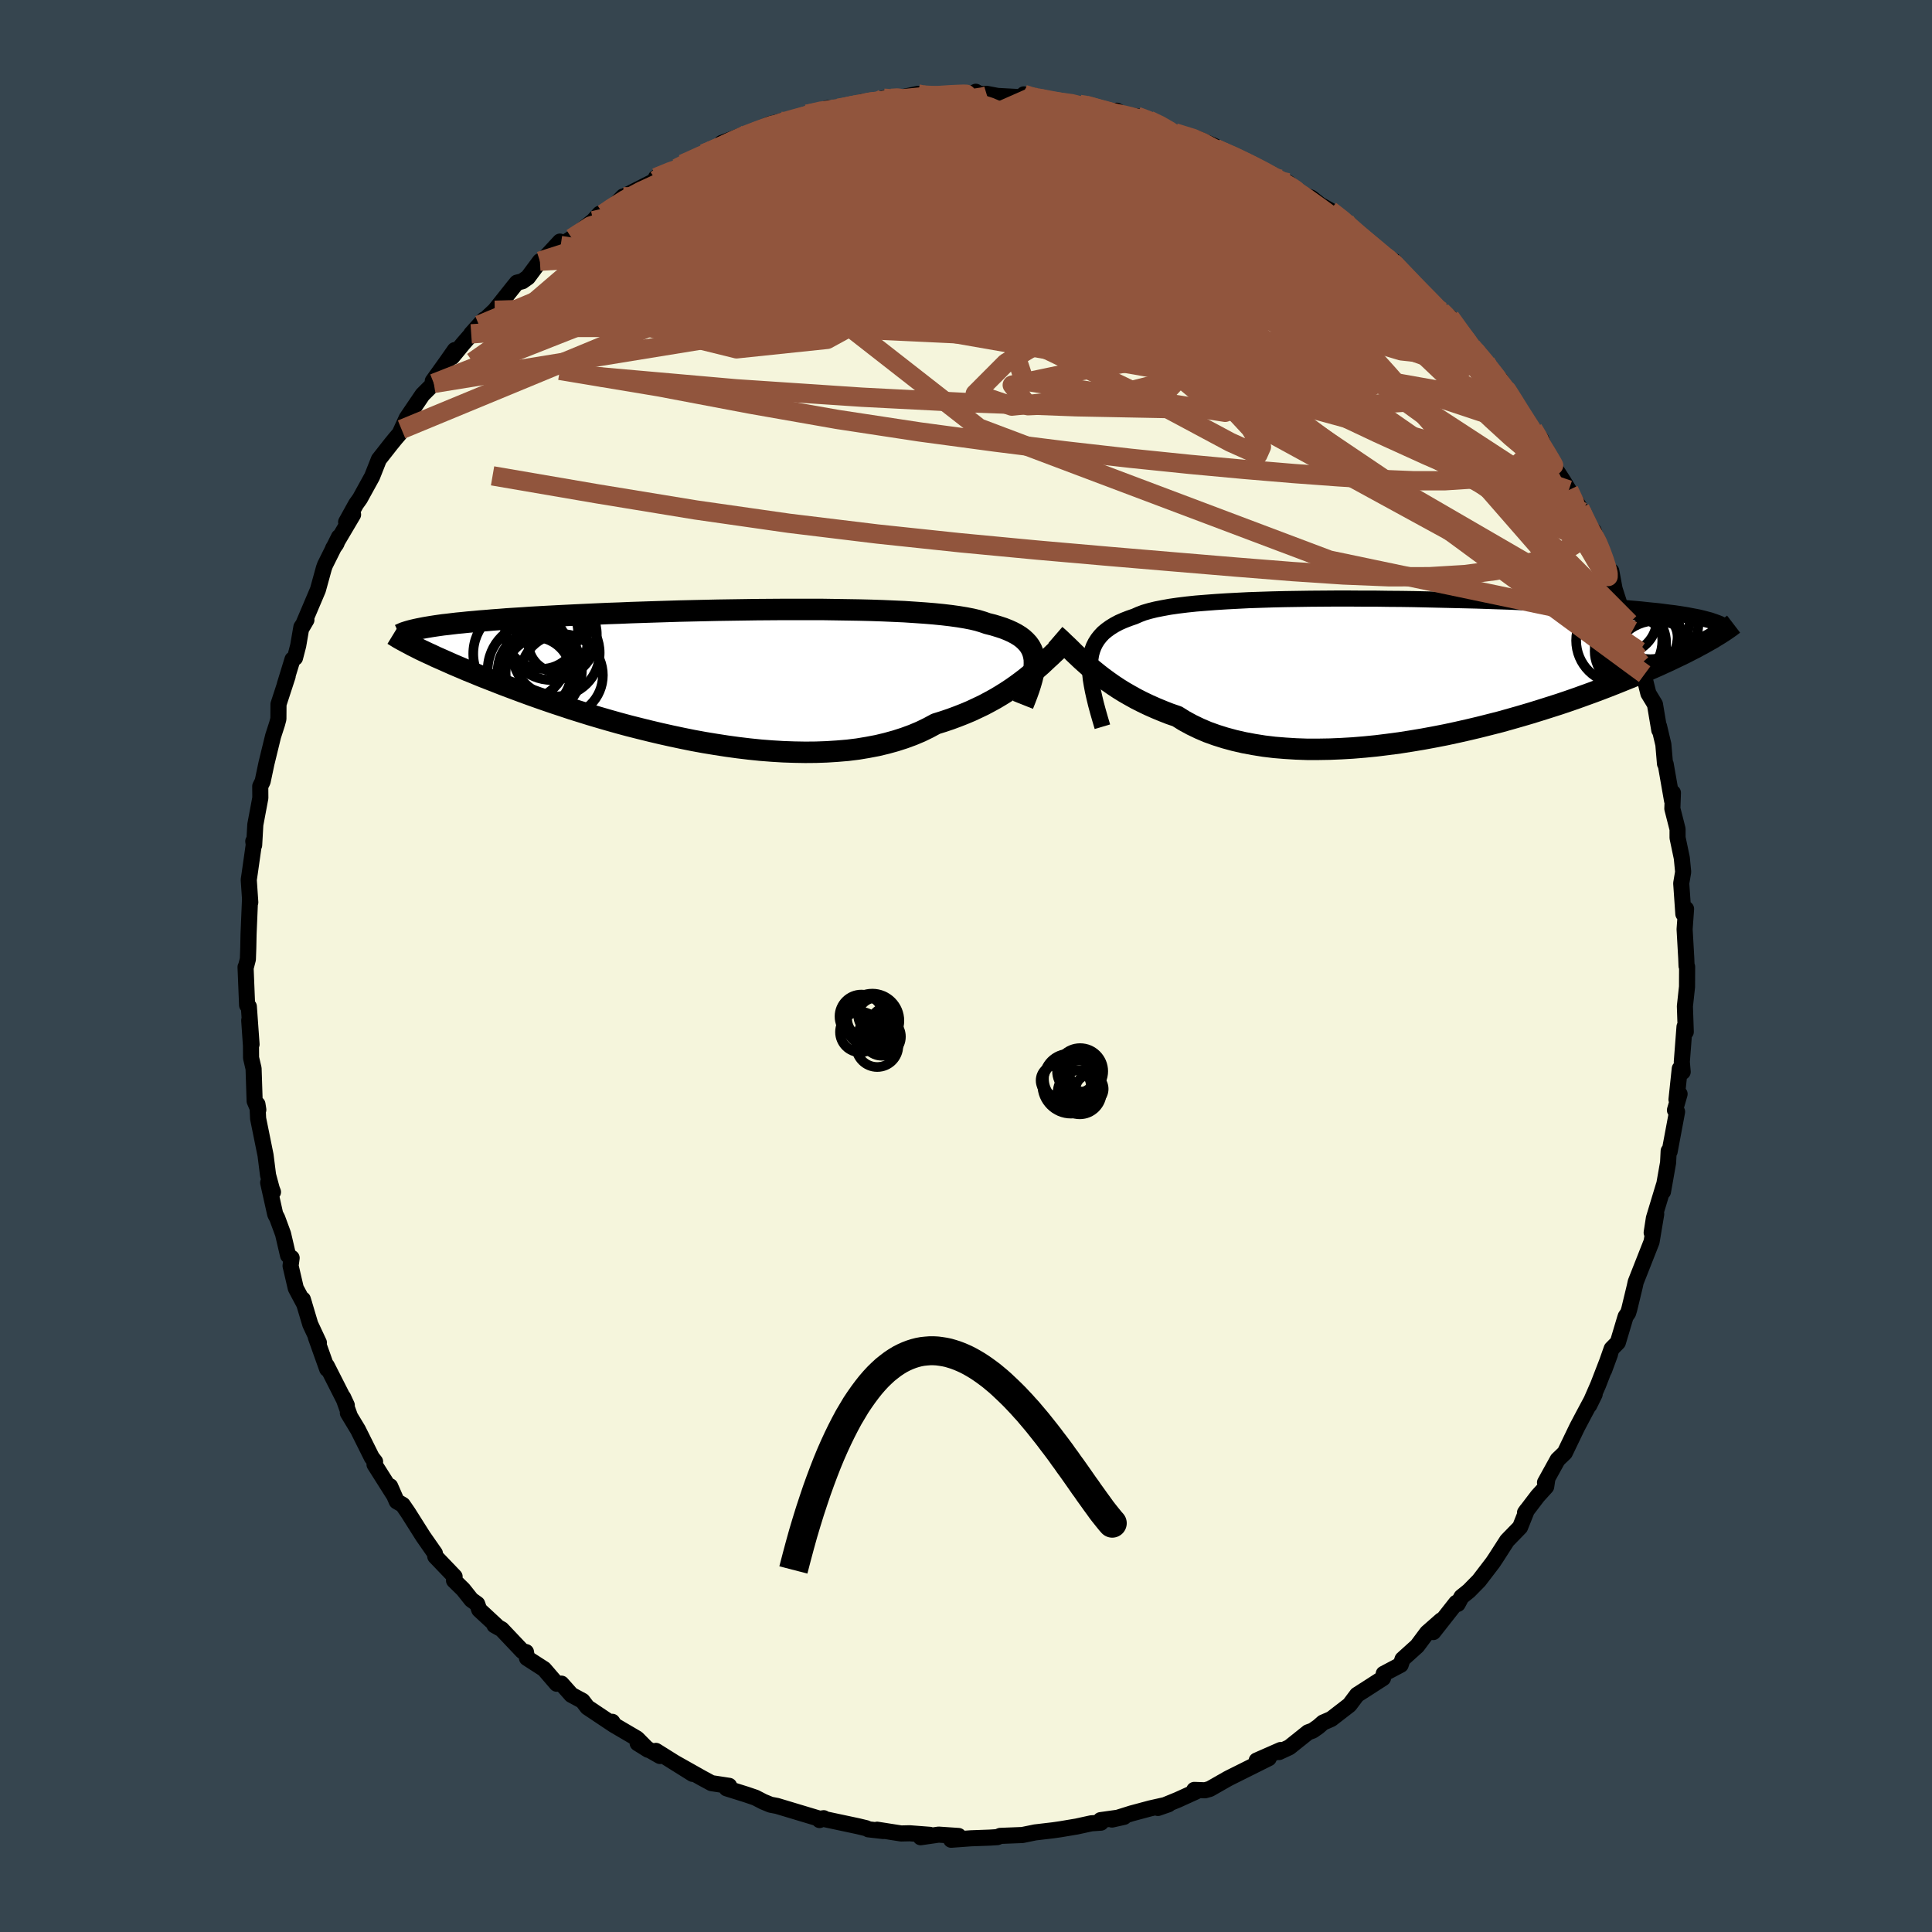 <svg xmlns="http://www.w3.org/2000/svg" width="500" height="500" viewBox="-100 -100 200 200"><defs><clipPath id="c"><path d="m33.95-1.55-.06-.35-.09-.34-.13-.32-.17-.31-.2-.28-.25-.27-.28-.26-.32-.24-.37-.23-.4-.21-.44-.2-.48-.19-.52-.17-.56-.17-.6-.15-.46-.16-.53-.16-.59-.14-.67-.13-.73-.12-.79-.11-.85-.1-.91-.09-.97-.08-1.02-.07-1.07-.07-1.11-.05-1.16-.05-1.19-.04-1.23-.03-1.26-.02-1.28-.02-1.31-.02H7.93l-1.36.01-1.36.01-1.36.02-1.36.02-1.34.02-1.34.03-1.33.03-1.31.03-1.28.04-1.27.04-1.24.04-1.22.04-1.18.05-1.16.04-1.13.05-1.09.05-1.06.05-1.02.05-.99.05-.95.05-.92.05-.88.05-.85.06-.81.05-.78.05-.74.06-.71.05-.68.06-.66.05-.62.06-.6.05-.57.06-.54.05-.51.06-.49.06-.46.05-.43.06-.41.06-.39.06-.36.06-.35.06-.31.06-.3.06-.35 1.87.31.16.32.16.34.16.36.17.38.17.39.19.41.18.43.19.45.2.47.21.49.21.5.21.53.23.55.22.58.24.59.24.62.24.64.25.66.26.69.26.72.27.75.28.77.28.79.28.83.29.85.29.88.29.9.3.93.29.96.3.98.29 1 .29 1.03.29 1.04.28 1.07.27 1.09.27 1.1.26 1.12.25 1.13.24 1.14.23 1.15.21 1.16.19 1.16.18 1.17.16 1.17.14 1.17.12 1.16.09 1.16.07 1.15.04 1.14.02 1.12-.01 1.11-.04 1.09-.07 1.07-.09 1.05-.13 1.02-.17 1-.19.96-.23.94-.26.9-.29.87-.32.83-.35.8-.39.76-.41.77-.24.74-.25.73-.27.71-.28.69-.29.66-.31.65-.31.62-.33.6-.33.57-.34.56-.35.53-.35.5-.35.49-.36.46-.35"/></clipPath><clipPath id="b"><path d="m-33.26-.45.04-.48.07-.46.12-.43.15-.4.19-.38.23-.36.27-.34.3-.32.35-.29.39-.28.42-.26.47-.25.5-.22.54-.21.58-.2.45-.2.5-.19.58-.17.65-.16.71-.14.77-.14.84-.12.89-.11.95-.1 1-.08 1.05-.08 1.1-.07 1.14-.06 1.18-.06 1.22-.04 1.24-.04 1.28-.03 1.3-.02 1.31-.02 1.33-.01 1.35-.01h1.35l1.35.01h1.36l1.35.02 1.35.01 1.34.02 1.32.03 1.31.03 1.29.03L5.49-7l1.25.03 1.22.04 1.19.04 1.17.04 1.13.05 1.1.04 1.07.05 1.04.05 1 .05.96.05.93.05.9.06.86.05.82.06.79.06.76.05.73.06.7.06.67.06.64.07.61.06.59.06.55.07.53.07.51.06.48.07.45.07.43.07.4.08.38.07.36.07.34.08.31.08.73 2.05-.31.17-.33.19-.34.19-.36.19-.38.21-.4.2-.42.22-.44.22-.46.22-.48.23-.5.24-.53.24-.54.25-.57.25-.59.26-.62.26-.63.28-.67.27-.69.28-.72.29-.74.29-.78.3-.8.3-.83.3-.86.31-.89.31-.92.31-.94.3-.98.31-1 .31-1.02.3-1.05.3-1.07.3-1.1.28-1.11.28-1.14.27-1.15.26-1.16.25-1.18.23-1.19.22-1.2.2-1.21.19-1.21.16-1.21.15-1.21.12-1.21.1-1.2.07-1.19.05-1.18.02h-1.17l-1.14-.04-1.13-.07-1.11-.09-1.08-.13-1.06-.17-1.02-.19-1-.23-.96-.26-.92-.29-.89-.32-.84-.36-.81-.39-.77-.42-.72-.45-.76-.26-.74-.29-.72-.3-.7-.31-.67-.32-.65-.33-.63-.35-.61-.35-.58-.36-.56-.37-.54-.38-.52-.38-.49-.38-.47-.38-.46-.38"/></clipPath><filter id="a"><feTurbulence baseFrequency=".05" numOctaves="3" result="noise" type="noise"/><feDisplacementMap in="SourceGraphic" in2="noise" scale="2"/></filter></defs><rect width="100%" height="100%" x="-100" y="-100" fill="#36454F"/><path fill="beige" stroke="#000" stroke-linejoin="round" stroke-width="1.667" d="m74.59-.01.06.09-.01 2.07-.22 2.02.09 2.65-.13-.53-.28 3.64.09 1.03-.3-.33-.34 3.2.32-.58-.48 1.67.22.17-.77 4.11-.1-.05-.06 1.21-.53 3 .09-.65-1.03 3.4-.23 1.49.47-1.92-.48 2.87-1.64 4.16-.1.46-.57 2.36-.12.39-.25.36-.05.15-.76 2.54-.64.65-.78 2.22.61-1.66-1.22 3.16-.93 2.13.56-1.14-1.15 2.15-.67 1.27-1.27 2.64-.74.71-1.31 2.37.25-.43-.13.86-.88.97-1.31 1.72.2-.28-.71 1.78-1.35 1.39-1.17 1.82-.3.45-1.43 1.87-1.05 1.07-.77.62-.39.73-.15-.12-2.38 3.03.83-1.22-1.47 1.29-1.02 1.37-1.52 1.37-.19.58-1.76.93-.07.45-1.69 1.09-1 .64-.78 1.04-1.89 1.46-.85.37-.48.42-.58.41-.49.18-1.94 1.55-1.06.49.16-.21-2.48 1.09 1.25-.24-4.03 2.01-.23.12-1.84 1.05-.5.14-1.11-.04.18.17-1.87.85-2.07.85 1.09-.38-1.87.42-1.94.52-2.04.64 1.25-.28-2.43.34.04.26-1 .07-1.51.33-1.67.28-.76.11-1.87.22-1.32.27-2.29.09-.3.13-.8.05-1.94.07-2.05.15.77-.39-2.06-.14-1.87.27.95-.25-2.08-.16-.89.02-2.48-.39.66.14-1.57-.18-.2-.11-.87-.21-3.76-.8.21-.03-.43.19-.21-.2-4.19-1.26-.68-.13-.75-.31-.81-.42-.94-.32-2.04-.64.26-.26-1.83-.28-.98-.53-2.77-1.56 1.8 1.13-3.8-2.38.42.53-2.31-1.32 1.09.68-1.16-1.17-2.32-1.36-.24-.37.2.35-2.77-1.85-.51-.67-1.15-.62-1.03-1.16-.49.01-1.31-1.52-1.77-1.14-.1-.62-.37-.09-2.15-2.27-.74-.41.2.04-1.78-1.65-.21-.6-.6-.43-.85-1.07-.95-.93.06-.4-2-2.09-.04-.32-1.22-1.75-1.56-2.47-.55-.8-.62-.36-.68-1.56.34.84-1.96-3.1.06-.29-.34-.43-1.43-2.87-1.05-1.74.2.3-.69-1.92.38.82-2.07-4.08.04.33-1.18-3.31.32.58-.89-1.9-.77-2.58.16.52-.89-1.67-.54-2.32.11-.82-.37-.26-.52-2.23-.6-1.63-.21-.4-.73-3.27.5.97-.13-.34-.38-1.41-.26-2.06-.77-3.8-.07-1.48.09.57-.38-.9-.11-3.36-.26-1.11-.01-1.27-.18-2.62.24 2.49-.28-3.91-.18-.15-.16-3.94.02.04.22-.85.04-1.14.03-1.45.15-3.54.03.24-.16-2.33.1-.67.42-2.96-.05-.36.09.4.12-2.12.52-2.77-.01-1.21.25-.5.39-1.85.69-2.83.42-1.3.13-.49.01-1.52.95-2.91-.3.88.8-2.61.26-.16.33-1.27.33-1.92.52-.74-.47.8 1.66-3.91.62-2.25.12-.33 1.44-2.89-.27.7-.34.48 2.07-3.5-.72.77 1.03-1.86.4-.56 1.26-2.29.7-1.77 1.24-1.58.48-.59.43-.5.2-.44.53-1.17 1.64-2.42 1.17-1.17-.11-.24 1.39-1.94.89-1.27-.28.72 1.17-1.42 2.14-2.46-1.33 1.48.81-.9 1.64-1.54 1.93-2.43.35-.43.56-.14.58-.41 1.24-1.67.22-.02 1.86-2.01.07.41 1.15-.76 2.23-1.81.67-.73.36.02.73-.43 1.33-1.37.01.03 3.39-1.72v-.27l2.2-.97-.56.28 1.14-.71 2.84-1.33-.65.26 3.34-1.27-1.51.16 2.73-1.02.54-.16 1.72-.77 1.11-.29.58.04.8-.19 1.75-.54-.39-.04 2.15-.64-.35.48 1.81-.5 2.16-.64 1.56-.02.61-.34.57.18 2.11-.45.84-.18.58.12 2.06-.03 2.91-.04.45-.27.42.23.69-.02 1.15.22 2.55.14.17-.3.63.25 1.03.26-.56-.35 1.95.56 2.73.32.96.02-.33.09 3.24.91-.03-.37.85.47 1.24.11 1.25.41 1.1.43 1.56.87 2.38.62 1.76.76-.88-.13 2.95 1.41-1.97-1.02 2.15.89 1.91.86 2.63 1.41-1.85-.69 2.41 1.18.23-.12 1.28 1.12 1.13.43.91.72 1.04.59 1.54 1.08 1.1 1.26-.44-.64 1.68 1.71 1.61 1.3.17-.06.98.62-.21.06 2.7 2.86 1.46 1.32-1.15-.95 2.06 1.87.91.64 1.5 2.12.76.94.72.7.73.92-.64-.62 2.77 3.48-.63-1.12 1.64 2.57-.05.09 1.06 1.82.74.67.84 1.04.55 1.68.29.42 1.43 2.2.59.97 1.14 1.83.17.39 1.4 3.17-.13-1.15.3.96.47 1.09.88 2.36.17-.26.34 1.84.89 2.76.65.77.3.81.73 2.11.54 2.38-.65-1.76.27.68.77 3.08.68 1.12.45 2.67-.03-.41.45 1.9.17 1.99.07.04.66 3.77.09-.8-.06 1.64.54 2.12v.89l.44 2.1.14 1.44-.2 1.18.22 3.17.03-.45.25-.07-.15 2.11.17 2.98.03.81.06.09" filter="url(#a)"/><path fill="#fff" d="m-33.26-.45.04-.48.07-.46.12-.43.15-.4.19-.38.23-.36.27-.34.3-.32.35-.29.39-.28.42-.26.47-.25.5-.22.54-.21.58-.2.45-.2.5-.19.58-.17.65-.16.71-.14.77-.14.84-.12.89-.11.95-.1 1-.08 1.05-.08 1.1-.07 1.14-.06 1.18-.06 1.22-.04 1.24-.04 1.28-.03 1.3-.02 1.31-.02 1.33-.01 1.35-.01h1.35l1.35.01h1.36l1.35.02 1.35.01 1.34.02 1.32.03 1.31.03 1.29.03L5.49-7l1.25.03 1.22.04 1.19.04 1.17.04 1.13.05 1.1.04 1.07.05 1.04.05 1 .05.96.05.93.05.9.06.86.05.82.06.79.06.76.05.73.06.7.06.67.06.64.07.61.06.59.06.55.07.53.07.51.06.48.07.45.07.43.07.4.08.38.07.36.07.34.08.31.08.73 2.05-.31.17-.33.19-.34.19-.36.19-.38.21-.4.2-.42.22-.44.22-.46.22-.48.23-.5.24-.53.24-.54.25-.57.25-.59.26-.62.26-.63.28-.67.27-.69.28-.72.29-.74.29-.78.3-.8.3-.83.3-.86.31-.89.31-.92.31-.94.3-.98.31-1 .31-1.02.3-1.05.3-1.07.3-1.1.28-1.11.28-1.14.27-1.15.26-1.16.25-1.18.23-1.19.22-1.2.2-1.21.19-1.21.16-1.21.15-1.21.12-1.21.1-1.2.07-1.19.05-1.18.02h-1.17l-1.14-.04-1.13-.07-1.11-.09-1.08-.13-1.06-.17-1.02-.19-1-.23-.96-.26-.92-.29-.89-.32-.84-.36-.81-.39-.77-.42-.72-.45-.76-.26-.74-.29-.72-.3-.7-.31-.67-.32-.65-.33-.63-.35-.61-.35-.58-.36-.56-.37-.54-.38-.52-.38-.49-.38-.47-.38-.46-.38" filter="url(#a)" transform="translate(46.1 -30.86)"/><path fill="#fff" d="m33.95-1.55-.06-.35-.09-.34-.13-.32-.17-.31-.2-.28-.25-.27-.28-.26-.32-.24-.37-.23-.4-.21-.44-.2-.48-.19-.52-.17-.56-.17-.6-.15-.46-.16-.53-.16-.59-.14-.67-.13-.73-.12-.79-.11-.85-.1-.91-.09-.97-.08-1.02-.07-1.07-.07-1.11-.05-1.16-.05-1.19-.04-1.23-.03-1.26-.02-1.28-.02-1.31-.02H7.93l-1.36.01-1.36.01-1.36.02-1.36.02-1.34.02-1.34.03-1.33.03-1.31.03-1.28.04-1.27.04-1.24.04-1.22.04-1.18.05-1.16.04-1.13.05-1.09.05-1.06.05-1.02.05-.99.05-.95.05-.92.05-.88.05-.85.06-.81.05-.78.05-.74.06-.71.05-.68.06-.66.05-.62.06-.6.05-.57.06-.54.05-.51.06-.49.06-.46.05-.43.06-.41.06-.39.06-.36.06-.35.06-.31.06-.3.06-.35 1.87.31.16.32.16.34.16.36.17.38.17.39.19.41.18.43.19.45.2.47.21.49.21.5.21.53.23.55.22.58.24.59.24.62.24.64.25.66.26.69.26.72.27.75.28.77.28.79.28.83.29.85.29.88.29.9.3.93.29.96.3.98.29 1 .29 1.03.29 1.04.28 1.07.27 1.09.27 1.1.26 1.12.25 1.13.24 1.14.23 1.15.21 1.16.19 1.16.18 1.17.16 1.17.14 1.17.12 1.16.09 1.16.07 1.15.04 1.14.02 1.12-.01 1.11-.04 1.09-.07 1.07-.09 1.05-.13 1.02-.17 1-.19.96-.23.94-.26.9-.29.87-.32.83-.35.8-.39.76-.41.77-.24.74-.25.73-.27.71-.28.69-.29.66-.31.65-.31.62-.33.6-.33.57-.34.56-.35.53-.35.5-.35.49-.36.46-.35" filter="url(#a)" transform="translate(-26.88 -30.21)"/><g fill="none" stroke="#000" transform="translate(46.1 -30.86)"><path stroke-linejoin="round" stroke-width="1.667" d="m-31.98 6.09-.24-.81-.22-.77-.2-.74-.17-.7-.15-.67-.12-.63-.1-.6-.06-.57-.03-.54.01-.51.04-.48.07-.46.12-.43.15-.4.19-.38.23-.36.27-.34.3-.32.35-.29.39-.28.42-.26.47-.25.5-.22.54-.21.58-.2.45-.2.5-.19.58-.17.65-.16.71-.14.77-.14.84-.12.89-.11.95-.1 1-.08 1.05-.08 1.1-.07 1.14-.06 1.18-.06 1.22-.04 1.24-.04 1.28-.03 1.3-.02 1.31-.02 1.33-.01 1.35-.01h1.35l1.35.01h1.36l1.35.02 1.35.01 1.34.02 1.32.03 1.31.03 1.29.03L5.49-7l1.25.03 1.22.04 1.19.04 1.17.04 1.13.05 1.1.04 1.07.05 1.04.05 1 .05.96.05.93.05.9.06.86.05.82.06.79.06.76.05.73.06.7.06.67.06.64.07.61.06.59.06.55.07.53.07.51.06.48.07.45.07.43.07.4.08.38.07.36.07.34.08.31.08.3.08.27.07.26.09.23.08.22.08.21.08.18.09.17.08.16.09.14.09" filter="url(#a)"/><path stroke-linejoin="round" stroke-width="2.222" d="m-36.85-3.4.29.25.29.27.31.3.33.31.34.33.35.35.37.35.39.37.41.37.43.38.46.38.47.38.49.38.52.38.54.38.56.37.58.36.61.35.63.35.65.33.67.32.7.31.72.3.74.29.76.26.72.45.77.42.81.39.84.36.89.32.92.29.96.26 1 .23 1.02.19 1.06.17 1.08.13 1.11.09 1.13.07 1.14.04h1.17l1.18-.02 1.19-.05 1.2-.07 1.21-.1 1.21-.12 1.21-.15 1.21-.16L0 7.57l1.2-.2 1.19-.22 1.18-.23 1.16-.25 1.15-.26 1.14-.27 1.11-.28 1.1-.28 1.07-.3 1.05-.3 1.02-.3 1-.31.98-.31.94-.3.92-.31.89-.31.86-.31.83-.3.8-.3.78-.3.74-.29.72-.29.69-.28.67-.27.63-.28.62-.26.59-.26.57-.25.54-.25.53-.24.5-.24.48-.23.46-.22.44-.22.42-.22.4-.2.38-.21.36-.19.34-.19.33-.19.31-.17.29-.18.28-.17.26-.16.25-.16.23-.15.22-.15.2-.14.2-.14.17-.13.17-.13" filter="url(#a)"/><circle cx="24.727" cy="-4.991" r="4.09" clip-path="url(#b)" filter="url(#a)"/><circle cx="22.962" cy="-2.681" r="3.408" clip-path="url(#b)" filter="url(#a)"/><circle cx="24.857" cy="-4.686" r="4.866" clip-path="url(#b)" filter="url(#a)"/><circle cx="21.812" cy="-5.076" r="3.622" clip-path="url(#b)" filter="url(#a)"/><circle cx="24.492" cy="-2.946" r="3.116" clip-path="url(#b)" filter="url(#a)"/><circle cx="21.522" cy="-2.836" r="4.46" clip-path="url(#b)" filter="url(#a)"/><circle cx="23.217" cy="-3.371" r="4.358" clip-path="url(#b)" filter="url(#a)"/><circle cx="24.407" cy="-3.436" r="3.49" clip-path="url(#b)" filter="url(#a)"/><circle cx="22.692" cy="-1.741" r="3.712" clip-path="url(#b)" filter="url(#a)"/><circle cx="25.312" cy="-.316" r="4.562" clip-path="url(#b)" filter="url(#a)"/></g><g fill="none" stroke="#000" transform="translate(-26.88 -30.21)"><path stroke-linejoin="round" stroke-width="2.222" d="m32.78 3.18.23-.58.21-.55.19-.53.16-.5.14-.49.11-.45.08-.44.05-.42.01-.39-.01-.38-.06-.35-.09-.34-.13-.32-.17-.31-.2-.28-.25-.27-.28-.26-.32-.24-.37-.23-.4-.21-.44-.2-.48-.19-.52-.17-.56-.17-.6-.15-.46-.16-.53-.16-.59-.14-.67-.13-.73-.12-.79-.11-.85-.1-.91-.09-.97-.08-1.02-.07-1.07-.07-1.11-.05-1.16-.05-1.19-.04-1.23-.03-1.26-.02-1.28-.02-1.31-.02H7.93l-1.36.01-1.36.01-1.36.02-1.36.02-1.34.02-1.34.03-1.33.03-1.31.03-1.28.04-1.27.04-1.24.04-1.22.04-1.18.05-1.16.04-1.13.05-1.09.05-1.06.05-1.02.05-.99.05-.95.05-.92.05-.88.05-.85.06-.81.05-.78.05-.74.06-.71.05-.68.06-.66.05-.62.06-.6.05-.57.06-.54.05-.51.06-.49.06-.46.05-.43.06-.41.06-.39.06-.36.06-.35.06-.31.06-.3.06-.28.06-.26.06-.24.06-.22.06-.2.06-.19.06-.17.06-.15.07-.14.06-.13.06" filter="url(#a)"/><path stroke-linejoin="round" stroke-width="2.222" d="m36.49-2.64-.26.23-.27.25-.29.28-.32.29-.33.31-.35.33-.38.33-.39.34-.42.35-.44.36-.46.35-.49.36-.5.35-.53.35-.56.35-.57.34-.6.33-.62.33-.65.31-.66.31-.69.29-.71.28-.73.27-.74.25-.77.24-.76.41-.8.39-.83.35-.87.32-.9.29-.94.26-.96.23-1 .19-1.02.17-1.05.13-1.07.09-1.09.07-1.11.04-1.12.01-1.14-.02-1.15-.04-1.16-.07-1.16-.09-1.17-.12-1.17-.14-1.17-.16-1.16-.18-1.16-.19-1.15-.21-1.14-.23-1.13-.24-1.12-.25-1.1-.26-1.09-.27L-8 5.35l-1.04-.28-1.03-.29-1-.29-.98-.29-.96-.3-.93-.29-.9-.3-.88-.29-.85-.29-.83-.29-.79-.28-.77-.28-.75-.28-.72-.27-.69-.26-.66-.26-.64-.25-.62-.24-.59-.24-.58-.24-.55-.22-.53-.23-.5-.21-.49-.21-.47-.21-.45-.2-.43-.19-.41-.18-.39-.19-.38-.17-.36-.17-.34-.16-.32-.16-.31-.16-.29-.14-.27-.15-.27-.14-.24-.13-.24-.13-.22-.12-.21-.12-.19-.12-.18-.11-.18-.11" filter="url(#a)"/><circle cx="-19.204" cy="-2.119" r="4.924" clip-path="url(#c)" filter="url(#a)"/><circle cx="-15.554" cy="-2.209" r="4.512" clip-path="url(#c)" filter="url(#a)"/><circle cx="-17.059" cy="-4.329" r="3.782" clip-path="url(#c)" filter="url(#a)"/><circle cx="-17.789" cy="-.059" r="3.778" clip-path="url(#c)" filter="url(#a)"/><circle cx="-16.034" cy="-4.089" r="4.694" clip-path="url(#c)" filter="url(#a)"/><circle cx="-17.519" cy="-.349" r="4.076" clip-path="url(#c)" filter="url(#a)"/><circle cx="-17.159" cy="-.139" r="3.622" clip-path="url(#c)" filter="url(#a)"/><circle cx="-17.759" cy="-.439" r="4.874" clip-path="url(#c)" filter="url(#a)"/><circle cx="-14.974" cy=".106" r="4.262" clip-path="url(#c)" filter="url(#a)"/><circle cx="-15.369" cy="-3.254" r="3.062" clip-path="url(#c)" filter="url(#a)"/></g><g fill="none" stroke="#91553D" stroke-linejoin="round" stroke-width="2"><path d="m63.71-47.05.85 1.74.39.7.26.56.21.58.13.54.01.38-.12.16-.3-.15-.51-.55-.77-1.02-1.04-1.54-1.35-2.1-1.66-2.69-2.01-3.32-2.41-3.97-2.87-4.71M40.33-75.88l.27.13.91.77.98.8.86.71.77.68.72.68.63.64.49.54.3.36.08.17-.16-.04-.46-.29-.82-.57-1.21-.91-1.63-1.27-2.02-1.59-2.43-1.91-2.94-2.27" filter="url(#a)"/><path d="m57.96-56.25.56.76.19.89-.16.91-.5.88-.83.81-1.22.7-1.67.54-2.14.36-2.65.17h-3.17l-3.66-.15-4.16-.26-4.64-.34-5.13-.43-5.61-.52-6.14-.63-6.69-.76-7.28-.91-7.89-1.06-8.48-1.29-9-1.58-9.51-1.8-10.23-1.7m59.75-26.3 1.12.42 1.08.52.99.54.68.51.25.43-.2.35-.62.29-.97.26-1.3.25-1.66.25-2.11.23-2.62.2-3.17.18-3.73.15-4.28.14-4.85.14-5.48.14-6.23.15-7.11.23" filter="url(#a)"/><path d="m9.04-89.51 1.87.24.94.24.54.32.24.38-.07.44-.39.52-.69.61-1 .74-1.35.85-1.75.98-2.25 1.07-2.8 1.14-3.39 1.2-3.98 1.27-4.54 1.34-5.06 1.44-5.58 1.54-6.19 1.67-6.98 1.93-7.98 2.39" filter="url(#a)"/><path d="m44.12-72.89 1.92 2.04.88 1.04.4.68.2.63.01.61-.27.53-.61.39-.99.22-1.36.05-1.73-.08-2.1-.22-2.45-.33-2.82-.47-3.21-.62-3.61-.78-4.03-.95-4.48-1.14-4.98-1.32-5.49-1.48-6.04-1.66-6.57-1.84-7.1-2.05-7.68-2.25m-8.48-2.46.34-.14.87-.41.85-.4.82-.33.73-.23.59-.11.39.04.18.17-.05.31-.26.44-.48.59-.7.74-.92.92-1.16 1.08-1.42 1.27-1.72 1.44-2.05 1.63-2.43 1.83-2.82 2.06-3.22 2.3-3.63 2.59-4.03 2.89-4.48 3.13" filter="url(#a)"/><path d="m7.65-89.72.21-.04.89.26.76.36.33.43-.14.5-.61.59-1.05.67-1.52.78-1.99.92-2.47 1.08-2.97 1.23-3.51 1.38-4.11 1.52-4.79 1.62-5.52 1.7-6.24 1.73-6.97 1.83-7.76 2.15m65.66-13.6 1.98.86 1.71.83 1.28.66.94.53.77.43.66.38.54.33.37.25.11.14h-.17l-.49-.15-.83-.35-1.23-.57-1.73-.86-2.39-1.19-3.27-1.64" filter="url(#a)"/><path d="m-18.61-87.4 1.22-.15 1.81.01 2.29.21 2.82.4 3.36.55 3.86.65 4.26.74 4.52.82 4.69.91 4.81 1.01 4.93 1.12 4.98 1.17 4.94 1.14 4.96 1.18M62.4-49.27l.59 1.25-.13.7-.81.16-1.5-.38-2.17-.8-2.86-1.15-3.54-1.5-4.29-1.87-5.08-2.31-5.93-2.8-6.81-3.34-7.7-3.97-8.57-4.62-9.44-5.28-10.37-5.96m27.82-5.11 1.86.57 1.09.46.65.36.42.29.31.26.23.26.07.25-.19.2-.53.13-.91.05-1.29-.03-1.68-.1-2.06-.16-2.46-.23-2.89-.31-3.39-.4-3.96-.51-4.61-.61-5.27-.71-5.73-.9" filter="url(#a)"/><path d="m-37.55-77.86.95-.65 1.33-.83 1.69-.89 1.92-.88 2.01-.85 2.02-.81 2.03-.78 2.06-.77 2.05-.76 2-.74 1.87-.7 1.68-.65 1.48-.58 1.28-.51 1.07-.42.83-.31.58-.21.28-.14m51.99 14.53 1.07.82.6.47.48.5.44.6.33.62.13.52-.1.39-.36.26-.62.13-.92-.03-1.23-.2-1.59-.41-1.96-.63-2.34-.83-2.73-1.03-3.13-1.23-3.53-1.44-4.01-1.65-4.56-1.89-5.17-2.14-5.75-2.43L.5-87.13" filter="url(#a)"/><path d="m-29.31-83.02 1.9-.86 1.38-.58 1.36-.55 1.43-.54 1.52-.54 1.57-.5 1.56-.46 1.51-.42 1.41-.36 1.29-.33 1.15-.29 1-.27.85-.23.72-.2.57-.16.38-.12.11-.05-.25.04-.72.14-1.18.24-1.46.26" filter="url(#a)"/><path d="m-16.45-88.17 1.54-.28 1.49-.06 1.85-.03h2.11l2.24.08 2.31.15 2.39.23 2.48.29 2.59.35 2.68.38 2.7.41 2.68.42 2.59.42 2.44.42 2.31.41 2.17.4 2.05.38 1.91.37 1.77.36 1.68.37 1.59.33m-69.93 7.43 1.94-1.26 2.01-.62 2.45-.35 3.09-.28 3.75-.27 4.39-.25 4.91-.2 5.32-.13 5.66-.03 5.95.06 6.24.15 6.51.2 6.7.22 6.86.27 7.08.4" filter="url(#a)"/><path d="m53.17-63.09 1.65 2.04.77 1.02.49.8.36.69.21.55.06.39-.13.23-.34.05-.55-.16-.79-.38-1.05-.66-1.38-.98-1.74-1.35-2.14-1.75-2.55-2.17-2.91-2.56-3.24-2.91-3.57-3.27-4.03-3.71-4.76-4.23M5.99-90.23l.69.22.8.17 1.07.2 1.34.25 1.46.27 1.42.28 1.31.27 1.14.24.98.21.81.19.67.17.52.16.36.14.14.12-.14.05-.52-.05-.97-.17-1.47-.3-1.93-.43-2.22-.51-2.29-.55" filter="url(#a)"/><path d="m-8.51-89.83 1.15.08 1.81.12 2.22.3 2.6.46 2.94.59 3.13.69 3.19.78 3.22.86 3.27.93 3.33.98 3.34.99 3.32.96 3.21.94 3.03.86 2.78.75m-48.33-9.27.65.3 2 .26 2.67.49 3.05.8 3.36 1.1 3.67 1.37 4.01 1.58 4.35 1.78 4.65 1.94 4.92 2.1 5.1 2.23 5.18 2.35 5.21 2.45 5.23 2.53 5.31 2.55 5.34 2.44m-80.29-20.05.18-.1 1.08-.54 1.36-.65 1.37-.64 1.28-.59 1.19-.54 1.09-.48.96-.4.76-.3.49-.18.16-.04-.22.11-.59.26-.97.42-1.35.58-1.75.73" filter="url(#a)"/><path d="m-9.12-89.49.79-.15 1.29.02 1.64.11 1.91.23 2.14.33 2.31.42 2.38.5 2.38.56 2.36.6 2.34.65 2.34.66 2.32.67 2.29.68 2.23.66 2.19.66 2.16.65 2.13.65 2.09.63 1.98.59 1.82.52 1.62.44 1.37.32 1 .16m27.75 31.88.68 1.73-.12.66-.58.56-.95.63-1.34.68-1.76.68-2.2.64-2.66.54-3.15.41-3.65.22-4.18.01-4.72-.19-5.26-.35-5.78-.46-6.32-.53-6.86-.58-7.42-.65-8.02-.76-8.6-.91-9.14-1.11-9.66-1.38-10.19-1.67-10.84-1.86" filter="url(#a)"/><path d="m25.75-84.87.02.19.42.28.41.24.41.27.27.28-.04.21-.47.08-.93-.04-1.36-.17-1.79-.28-2.3-.39-2.9-.52-3.58-.66-4.29-.83-4.98-1.02-5.73-1.2M58.7-55.58l.61 1.02.37.88.2.67.01.42-.27.11-.63-.28-1.06-.75-1.5-1.26-1.97-1.8-2.47-2.34-3.01-2.85-3.59-3.41-4.2-3.97-4.7-4.52-5.14-5.09m-.66-3.39 1.73.86 1.33.77 1.33.88 1.39.99 1.41 1.03 1.38 1.04 1.27.99 1.12.89.94.77.73.6.49.35.2.09-.08-.13-.32-.27-.64-.44" filter="url(#a)"/><path d="m65.11-43.88.03-.39.26.5.35.85.33.9.25.79.14.59v.32l-.18-.06-.4-.53-.66-1.05-.95-1.63-1.26-2.26-1.54-2.84-1.78-3.38-1.96-3.82m-74.19-32.28 1.46-.33 1.25-.18 1.44-.23 1.55-.26 1.51-.24 1.43-.21 1.36-.17 1.31-.13 1.24-.12 1.17-.08 1.04-.07.86-.04.59-.02.28.01-.05.03-.36.05-.66.07-.96.1-1.28.11-1.62.14-2.01.18-2.54.26m35.29 4.69 1.8.82 1.2.71.42.49-.29.31-.85.19-1.35.13-1.84.06-2.38.01-2.96-.08-3.61-.17-4.33-.3-5.12-.45-5.97-.61-6.85-.75-7.76-.84" filter="url(#a)"/><path d="m18.95-87.55 1.11.53 1.07.62.69.59.1.52-.52.46-1.08.43-1.55.45-2.01.49-2.49.54-3.08.57-3.76.6-4.5.63-5.24.67-5.93.71-6.58.73-7.23.67-7.89.57" filter="url(#a)"/><path d="m-29.31-83.02 2.17-.73 2.25-.21 2.78.05 3.38.24 3.99.45 4.56.64 5.05.83 5.43 1 5.73 1.11 6 1.2 6.25 1.28 6.53 1.38 6.76 1.45 6.66 1.22m-65.35-10.98 2.04-.83 1.43-.54 1.65-.51 1.88-.47 2.01-.43 2.06-.37 2.06-.34 2.04-.31 1.98-.31 1.92-.3 1.85-.3 1.82-.28 1.8-.27 1.73-.24 1.52-.21 1.08-.16.43-.13" filter="url(#a)"/><path d="m-26.47-84.35.46-.17 1.23-.49 1.45-.57 1.61-.57 1.71-.55 1.69-.51 1.57-.44 1.4-.39 1.23-.33 1.02-.28.8-.23.54-.16.19-.07-.29.05-.99.24m62.04 21.03.99.98.93 1.13.71.91.51.69.36.55.23.45.12.38-.03.29-.19.16-.38.02-.6-.16-.83-.35-1.08-.54-1.32-.76-1.58-.98-1.88-1.24-2.23-1.54-2.65-1.87-3.11-2.25-3.57-2.65-4-3.02-4.37-3.35-4.68-3.63m-8.14-4.51 2.01.52.9.26.54.29.38.37.24.49.06.58-.21.67-.57.71-.99.73-1.45.74-1.9.77-2.33.81-2.75.88-3.18.96-3.65 1.04-4.14 1.1L-9.3-77l-5.15 1.22-5.65 1.26-6.14 1.29-6.67 1.34-7.36 1.58" filter="url(#a)"/><path d="m44.12-72.89 1.98 2.05 1.08 1.11.73.74.66.68.58.66.42.55.16.35-.13.09-.43-.17-.72-.41-.99-.64-1.3-.89-1.64-1.17-2.06-1.51-2.54-1.89-3.02-2.29-3.4-2.63-3.71-2.96m-44.44-7.11 1.77-.47 1.57-.36 1.24-.24.97-.14.79-.08.68-.02.56.06.43.12.23.21-.04.29-.37.38-.72.47-1.08.57-1.46.68-1.84.8-2.24.91-2.64 1.04-3.02 1.13-3.38 1.25-3.75 1.4-4.26 1.64-5.01 1.97m9.1-7.37 1.95-.84 1.17-.56 1.2-.52 1.26-.48 1.21-.42 1.09-.35.93-.28.78-.22.61-.16.44-.12.26-.06.06.01-.2.1-.51.19-.92.34-1.39.5-1.86.67-2.35.87" filter="url(#a)"/><path d="m43.18-73.51.43.24.8.75 1.11 1.16 1.25 1.37 1.27 1.37 1.2 1.3 1.15 1.23 1.06 1.16.94 1.04.76.84.51.56.26.28.03.01-.17-.22-.39-.47-.69-.81m-67.35-24.63 1.9-.43 1.96-.25 1.89-.08 1.88.06 1.98.15 2.12.21 2.29.27 2.42.34 2.49.37 2.52.42 2.46.44 2.39.45 2.3.45 2.2.45 2.11.42 1.96.39 1.82.37 1.67.34 1.55.33 1.5.33 1.47.34 1.34.28" filter="url(#a)"/><path d="m-4.41-90.16 2.25.12 2.33.4 2.27.72 2.41 1.01 2.73 1.27 3.06 1.47 3.33 1.65 3.53 1.79 3.67 1.93L25-77.74l3.99 2.17 4.18 2.25 4.32 2.31 4.36 2.33 4.27 2.32 4.01 2.16m3.68 1.73.26.43.8 1.03.74.99.6.87.48.74.34.57.18.36-.04.08-.31-.24-.61-.62-.93-1.01-1.27-1.45-1.68-2-2.25-2.72-2.86-3.55M6.62-89.98l.84.23 1.32.45 1.96.72 2.35.92 2.54 1.08 2.63 1.21 2.7 1.32 2.78 1.41 2.83 1.48 2.87 1.53 2.87 1.54 2.82 1.5 2.71 1.43 2.54 1.35 2.37 1.32 2.24 1.37" filter="url(#a)"/><path d="m55.94-59.61.05.01.61.96.74 1.19.77 1.21.74 1.15.66 1.04.55.89.42.71.27.46.08.16-.15-.22-.45-.67-.76-1.19-1.09-1.75-1.33-2.17M-18.61-87.4l.93-.26.9-.29.82-.24.78-.19.78-.15.73-.12.61-.06.37.02.06.12-.27.24-.64.36-1 .5-1.38.64-1.79.77-2.25.92-2.88 1.1-3.65 1.33-4.43 1.57m42.69-8.05.81.13 1.09.32 1.33.4 1.41.43 1.44.46 1.5.52 1.56.57 1.58.6 1.53.6 1.42.58 1.22.5.98.41.74.31.5.21.26.09v-.02l-.3-.14-.59-.25-.81-.37-.97-.5m26.7 21.25 1.23 2-.48.94-1.59.7-2.6.57-3.6.46-4.66.33-5.77.24-6.93.13-8.09.01-9.24-.18-10.45-.39-11.73-.6-13.05-.87-14.32-1.26m68.8-21.13 1.5.79.6.57.13.59-.29.63-.7.66-1.17.69-1.68.71-2.23.72-2.81.72-3.4.73-3.99.72-4.61.74-5.24.75-5.85.77-6.49.8-7.17.77-7.93.75-8.82.87-9.87 1.23" filter="url(#a)"/><path d="m-32.09-81.35.62-.42 1.08-.48 1.3-.52 1.53-.58 1.68-.63 1.76-.63 1.79-.62 1.81-.6 1.81-.57 1.8-.52 1.74-.48 1.65-.43 1.51-.38 1.37-.34 1.2-.3 1.01-.27.77-.24.52-.2.26-.15.02-.11-.25-.04-.62.04m45.42 11.6 1.24.97.9.79.82.72.82.69.74.62.59.5.41.36.21.24-.04.07-.36-.17-.75-.5-1.17-.83-1.6-1.16-2.1-1.52-2.75-1.97m9.47 6.52 1.77 2.01.47 1-.3.59-.81.52-1.3.49-1.91.4-2.59.23-3.32.02-4.07-.16-4.82-.32-5.59-.43-6.37-.54-7.15-.68-7.93-.87-8.71-1.09-9.54-1.3-10.59-1.34M24.87-85l1.55.71.87.37 1.08.47 1.18.57 1.08.56.93.49.79.44.66.39.56.36.45.31.3.26.12.2-.09.09-.37-.03-.68-.18-1.01-.35-1.34-.52-1.65-.68-1.95-.83-2.24-.96-2.55-1.09-2.97-1.29-3.48-1.62" filter="url(#a)"/><path d="m-32.09-81.62 1.47-.6 1.25-.43 1.55-.49 1.83-.53 1.98-.5 2.09-.48 2.18-.44 2.26-.41 2.32-.37 2.36-.33 2.37-.28 2.33-.25 2.27-.24 2.16-.24 2.07-.25 1.97-.26 1.91-.26 1.83-.24 1.75-.23 1.6-.19 1.37-.18 1.1-.18.96-.16M50.1-67.15l1.12 1.56.67.92.35.56.1.33-.11.18-.33.03-.6-.15-.9-.39-1.25-.65-1.62-.97-2.08-1.33-2.59-1.72-3.16-2.14-3.73-2.58-4.28-3.02-4.81-3.47-5.37-3.96m42.03 36.51.32.82.16.65-.23.15-.57-.18-.89-.42-1.25-.69-1.66-1.04-2.13-1.44-2.63-1.92-3.17-2.47-3.74-3.07-4.32-3.71-4.92-4.36-5.54-5.05-6.24-5.71-6.93-6.33" filter="url(#a)"/><path d="m52.36-64.09.5.59.19.45-.01.41-.25.33-.55.19-.9-.01-1.3-.24-1.7-.49-2.16-.76-2.63-1.03-3.13-1.33-3.65-1.64-4.22-1.97-4.88-2.32-5.61-2.72-6.35-3.15-7.03-3.58-7.75-4.01" filter="url(#a)"/><path d="m7.65-89.72-9.4 8.2 12.72 3.72 5.64 2.62-2 1.36-4.19-.51-3.29-2.04-1.95-2.6-1.14-2.33-.9-1.66-1.05-.98-1.14-.39-.37.26 1.8 1.16 4.8 2.45 6.31 3.88 3.45 4.49-4.56 2.58-12.77-3.04-10.24-9.69 1.51-7.25" filter="url(#a)"/><path d="M58.7-55.58 24.18-67.04l-16.39-.02-5.14-1.44-4.19-2.8-5.07-1.86-3.29-.17 1.04.9 5.04.93 6.1.36 3.91-.23.42-.42-1.93-.17-2.06.16-.75.01.39-.93.2-2.31-1.16-3.32-1.89-3.32.19-2.43 1.49-1.38-20.28-1.96" filter="url(#a)"/><path d="M56.95-58.16-1.28-68.52l-8.55-7.51 2.44-3.81 2.6-1.33 1.32-.29.03-.23-.96-.39-1.41-.16-1.28.69-.73 1.94.16 3.1 1.25 3.59 2.15 3.08 2.37 1.61 1.88-.3 1.21-1.95 1.33-2.61 2.81-1.9 5.51.28 9.45 3.83 15.41 8.75 20.61 14.31L69.6-31.97" filter="url(#a)"/><path d="m6.62-89.98 23 20.98-9.64 10.37L6.42-58l-1.63-2.14 6.86-1.44 6.22-1.09 1.1-2.24-2.53-3.85-2.83-4.42-1.75-3.16-.94-.42.59 2.5 4.61 4.55 12.09 8.6 42.04 30.9" filter="url(#a)"/><path d="m68.68-35.51-31.07-6.51L1.35-55.69l-15.29-11.94 1.45-7.49L-2.1-77.4l13.91 2.39 13.78 5.21 10.8 5.48 5.74 3.55-.12.74-5.27-1.58-8.33-2.69-8.52-2.61-5.91-1.88-1.64-1.07 2.2-.67 3.48-1.15 2.12-2.49 1.18-3.09 2.15-1.99L9.04-89.51" filter="url(#a)"/><path d="m49.19-67.79-12.63-8.52-10.36-5.7-2.36-.84 3.67 3.49 4.61 5.61 1.07 5.06-3.48 2.9-5.04.87-2.38-.28 1.83-1.22 3.17-2.92-.26-5.22-5.46-6.7-6.05-5.7.94-1.11" filter="url(#a)"/><path d="m-38.58-77.15 25.51-6.14 3.73.36 5.5 3.34 5.8 3.39 1.51 1.24-1.66-1.33-.08-2.62 4.73-2.02 8.89-.3 9.34 1.18 5.39 1.24-1.67-.34-8.59-2.39-7.87-2.41 18.74 1.81" filter="url(#a)"/><path d="m-22.56-86.22-16.21 14.53 4.29 5.15 10.73 2.65 9.37-.98 7.06-3.85 6.45-4.39 5.9-3.25 3.53-1.87-.39-1.15-3.98-.96-5.35-.56-3.78.63.46 2.31 5.89 3.23 9.27 1.95 5.91-1.34-7.69-3.43-40.99-3.8" filter="url(#a)"/><path d="m-12.84-88.83 10.57 2.43-.01 4.05-.56 3.17 1.45 1.54 3.84.74 4.73.76 3.75 1.02 1.87 1.23.6 1.51.84 1.78 2.24 1.61 3.44.66 3.44-.83L26-71.1l2.4-1.85 3.41-.63 4.4.67 3.03 1.04-2 .57-13.15-1.28-46.11-13.8" filter="url(#a)"/><path d="m62.4-49.27-39.21-13.4 5.14.17 2.39 1.56-6.02-1.05-8.57-3.64-5.89-4.34-1.81-3.07.67-.86.53 1.07-1.42 2.03-3.31 2.01-3.44 1.51-1.19.99 2.62.71 5.88.58 6.08.43 1.11.05-9.42-.57-22.02-1.04-26.09.03-9.65.66" filter="url(#a)"/><path d="m69.71-32.59-41.84-28.2-35.92-8.71-21.75-.82-10.49 1.41-1.93.65 4.94-.71 10.23-1.04 13.55-.16 14.13.92 11.07 1.03 4.12-.13-5.08-1.63-13.08-2.13-16.42-.86-13.41.96-2.01-1.44 25.67-16.38" filter="url(#a)"/><path d="m-43.89-72.98 33.07-7.15 10.27 1.69 2.34.93.29-1.63-1.04-2.68-1.72-2.12-1.66-.86-1.74.38-2.63 1.28-3.78 1.79-3.71 1.86-1.31 1.46 3.1.85 7.58.57 9.87 1.18 8.9 2.62 5.87 3.97 3.41 3.9 1.54 1.65-10.34-2.8-56.38-8.49" filter="url(#a)"/><path d="m47.13-69.66-19.39-8.71-13.99-3.57-1.84.08 4.37 1.59 5.27 2.5 3.81 3.29 1.07 3.35-2.85 2.22-7.06.24-9.91-1.58-10.04-2.45-7.52-2.28-3.77-1.6-.35-1.11 2.21-1.18 4.38-1.77 6.36-2.4 6.94-2.49 4.22-1.6-3.44-.34-21.66-.66" filter="url(#a)"/><path d="m-50.41-66.34 33.37-14.03 11.06-3.68 4.44 1.04 4.73 3.64 8.11 4.54 9.9 3.99 7.64 2.68 1.89 1.3-4.95.21-9.97-.61-11.08-1.15-8.07-1.42-2.83-1.5 1.39-1.75 2.04-2.49L-3.75-79l-4.85-3.14-7.96.38-27.55 8.8" filter="url(#a)"/><path d="M69.87-31.29 43.71-61.27l-6.29-6.97-5.9-1.58-10.14-.85L9.4-71.69.78-72.76l-2.14-1.02 3.25-.83 5.31-.33 4.97.37 4.67.88 5.07.81 3.73.04-2.93-1.38-15.09-2.99-25.76-2.62-19.41 1.97" filter="url(#a)"/><path d="m-55.09-60.31 50.27-8.17 16.79 1.94-2.1.15-5.68-1.89-4.7-3.37-4-3.73-3.65-2.75-2.78-.96-1.27.8.28 1.96 1.39 2.26 2.1 1.79 2.83.79 3.97-.38 5.27-1.38 6.24-1.9 6.39-1.86 5.23-1.71 1.78-2.41-3.98-3.81-13.47-4.99" filter="url(#a)"/><path d="M68.68-35.51 13.8-67.35-8.84-77.97l-2.5-4.27 7.05-.88 10.23 1.58 9.62 2.68 6.58 2.48 2.18 1.78-2.52 1.31-6.43 1.25-8.47 1.32-7.96 1.31-5.04 1.19-.98 1.03 2.47.76 4.1.25 4.24-.6 4.09-1.66 3.88-2.69 1.66-3.39-5.59-2.6-20.48 2.66-45.72 18.91" filter="url(#a)"/><path d="m12.4-89.08-14.41 2.52-8.84 5.33-5.13 4.6 2.76 1.57 8.03-.86 8.18-1.7 5.22-1.33 2.24-.34.78.59.45.79-.01-.03-1.05-1.39-1.69-2.03-.38-.88 3.44 2.09 8.17 5.38 10.2 6.49 8.79 5.27 26.13 18.94" filter="url(#a)"/><path d="m50.1-67.15-5.37.91-6.06 1.12-3.57-1.93 1.94-.53 4.73 1.38 3.93 1.76 1.17.95-1.8-.19-3.8-1.14-4.28-1.66-3.39-1.59-2.16-.84-2.32.27-5.2 1.02-10.42.76-15.39-.26-16.3-.78-9.87-.25 8.82-1.81 52.57-11.12" filter="url(#a)"/><path d="m-37.55-77.86 23.62 4.81L5.79-68l11.67 1.24 6.92.01 1.27.3-4.8.74-8.31.65-7.48.07-3.14-.6 1.87-.91 4.86-.63 5.03.27 3.71 1.61 3.08 2.9 4.17 3.48 5.65 2.75 3.78.27-4.97-3.87-19.48-7.87-29.01-8.05-10.5-6.95" filter="url(#a)"/><path d="m34.61-79.96-7.78 22.64-20.8-3.24-2.51-7.6 7.78-5.6 7.73-3.28 3.32-1.64-1.2-.2-4.67 1.29-7.51 2.4-9.86 2.55-10.57 1.79-7.48.99 1.03 1.24 13.92 2.66 26.13 4.55L50.7-53.6l17.98 18.09" filter="url(#a)"/><path d="m-12.84-88.83-2.2 2.54 6.56 2.19 10.53.52 9.56.73 6.93 2.26 2.76 3.88-2.66 4.83-7.02 5-7.48 4.45-3.18 3.19 3.79 1.28 10.01-1.02 12.93-3.23 10.81-5.05 3.11-6.1-2.38-3.78" filter="url(#a)"/><path d="M44.12-72.89 4.38-77.04l-18.24 1.22-.07.29 9.5.44 11.62.5 9.07.14 5.31.31 2.47 1.54.57 3.12-1.25 3.59-3.2 2.13-4.3-.61-3.63-2.77-1.57-2.78-.37-.99-2.55-.26-8.15-3.41-11.89-7.68-14.82-1.83" filter="url(#a)"/><path d="m39.89-76.52-3.48 5.79-17.32-4.8-12.61-2.59-4.93-.65 1.42.27 6.17 1.73 9.41 3.75 10.16 4.77 7.45 3.43h1.76l-4.67-3.44-9.49-4.47-12.09-2.37-13.62.73-13.55.74-3.75-4.84 26.34-11.6" filter="url(#a)"/><path d="m-37.55-77.86 18.84.38-6.05 2.49-4.96-.12.15-1.69 4.83-2.61 7.24-3 6.83-2.74 4.54-2.01 1.94-1.09.5-.19 1.07.75 3.68 1.97 7.56 3.79 10.99 6.16 11.51 8.1 6.43 7.31-4.7 1.22-12.5-8.65 21.22-7.02" filter="url(#a)"/><path d="M68.98-34.7 29.25-56.41l4.62-3.14 4.57-2.49-1.36-3.58-4.36-4.11-4.16-4.11-2.48-3.53-.97-2.49-.78-1.45-2.28-.83-5.19-.47-8.44.16-9.65 1.15-4.74 1.1 9.81-1.95 22.01-2.46" filter="url(#a)"/><path d="m33.33-81.08-17.86-4.14L.79-86.8l-9.08 1.1-4.85 3.57-.76 4.29 2.59 2.74 4.24.01 4.48-2.25 4.5-3.02 5.02-2.23 5.81-.61 5.92.91 4.33 1.63.71 1.26-4.03.19-7.3-.5-6.62.63-7.35 3.59-42.51 2.53" filter="url(#a)"/><path d="m-26.47-84.35-18.3 15.7-3.21 2.81 4.32-1.61 9.93-2.1 13.6-1.17 13.95.06 11.48.95 8.25 1.21 6.08.92 5.45.48 5.64.19 5.5.21 4.33.35 2.06.21-.85-.68-3.7-2.41-5.58-4.44-5.91-5.6-5.04-5-3.79-3.01 1.21-.27" filter="url(#a)"/><path d="M63.71-47.05 27.5-70.65l-11.09-5.4 4.44.99 7.25 1.71 5.16.92 2.56.35.32.07-1.63-.27-3.19-.61-3.95-.69-4.01-.34-4.18.21-5.55.37-8.3-.2-11.04-1.18-11.65-1.49-9.04-.14-2.53 2.33 13.46 2.61 55.8-4.47" filter="url(#a)"/><path d="m-48.77-67.88 60.09-1.8 22.9 1.59 5.83 2.8-3.13 2.64-7.57.87-8.39-.91-7.21-1.74-5.7-1.95-4.58-2.29-3.78-3-3.06-3.65-2.3-3.68-1.16-2.91.92-1.7 4.17-.66 7.67-.18 9.35.05 8.25 1.04 8.33 4.44L51.6-65.03" filter="url(#a)"/><path d="m32.54-81.45-15.99-3.52-13.13 1.35-2.6 3.68 3.42 3.71 2.52 2.5-.4 1.47-1.01 1.36 1.2 1.97 4.07 2.5 5.33 2.41 4.47 1.77 2.64 1.06 1.35.76 1.28 1.04 1.82 1.65 1.94 2.09 1.13 1.9-.36.81-2.86-1.28-8.09-4.33-15.84-7.63-14.16-9 27.19-12.89" filter="url(#a)"/><path d="m-48.77-67.88 57.46.69 3.82-6.88L3-79.15l-10.18-1.68-7.73.52-3.37.97 2.34.59 7.43.43 9.82.72 8.73 1.09 4.98 1.26.4 1.31-2.92 1.34-3.37.63-2.38-1.94-9.22-5.33-33.01-.39" filter="url(#a)"/><path d="M43.35-73.57 17.42-75.2 5.23-70.94l-10.2.32-5.01-1.78-.55-1.6 2.19-.77 4.56-.02 7.04.56 8.52.83 7.63.6 3.96-.13-1.46-1.05-6.57-1.66-9.16-1.72-7.66-1.28-2.02-.59 5.82.25 12.43 1.4 14.66 2.88 11.7 3.77 6.19 2.86 5.87 4.98" filter="url(#a)"/><path d="m-10.68-89.47 12.65 4.98 13.05 4.18 7.25 4.1 3.66 5.13L25-67.1l-5.63.93-7.68-2.01-6.22-3.47-2.83-3.41.22-2.47 1.63-1.32 1.35-.37.11.34-1.23.91-1.97 1.44-1.85 1.7-1.16 1.39-.56.28-.45-1.32-.36-2.41.08-1.5-4.95 2.86-43.91 9.19" filter="url(#a)"/><path d="m-30.45-82.31 49.56 14.12 2.58-6.01-6.27-6.56L13-83.6l2.57.57 4.55 2.5 2.82 3.05-1.48 2.71-6.17 1.98-8.88 1.23-8.07.75-3.89.73 1.8 1.11 6.3 1.43 7.67 1.01 5.79-.61 2.49-3.02-.17-4.96-2.29-5.02-7.05-2.26-18.86 4.26-45.22 17.83" filter="url(#a)"/><path d="m-4.99-90.28 10.41 2.23.18.25 2.87 1.05 5.3 2.85 4.65 4.13 1.35 4.01-2.99 2.57-6.47.57-7.06-.75-3.19-.33 4.5 1.87 11.47 4.19 11.25 4.11 6.09 2.52 32.38 18.03" filter="url(#a)"/></g><g fill="none" stroke="#000"><circle cx="12.8" cy="12.728" r="1.45" filter="url(#a)"/><circle cx="11.868" cy="11.044" r="2.252" filter="url(#a)"/><circle cx="11.504" cy="13.952" r="1.03" filter="url(#a)"/><circle cx="11.776" cy="13.072" r="2.282" filter="url(#a)"/><circle cx="11.32" cy="12.376" r="1.598" filter="url(#a)"/><circle cx="10.672" cy="11.684" r="2.602" filter="url(#a)"/><circle cx="11.684" cy="11.424" r="1.642" filter="url(#a)"/><circle cx="11.816" cy="10.892" r="2.39" filter="url(#a)"/><circle cx="10.868" cy="12.312" r="2.97" filter="url(#a)"/><circle cx="9.268" cy="11.848" r="1.542" filter="url(#a)"/><circle cx="-8.432" cy="5.712" r="1.31" filter="url(#a)"/><circle cx="-10.948" cy="6.836" r="2.094" filter="url(#a)"/><circle cx="-9.696" cy="5.66" r="2.798" filter="url(#a)"/><circle cx="-8.9" cy="6.56" r="1.408" filter="url(#a)"/><circle cx="-8.712" cy="7.316" r="1.974" filter="url(#a)"/><circle cx="-9.348" cy="5.116" r="1.81" filter="url(#a)"/><circle cx="-10.184" cy="5.416" r="2.124" filter="url(#a)"/><circle cx="-10.832" cy="5.22" r="2.262" filter="url(#a)"/><circle cx="-9.188" cy="8.272" r="2.184" filter="url(#a)"/><circle cx="-9.304" cy="7.1" r="1.824" filter="url(#a)"/></g><path fill="#D77F8C" stroke="#000" stroke-linejoin="round" stroke-width="3" d="m-17.87 62.52.34-1.31.34-1.27.34-1.22.35-1.17.35-1.13.36-1.09.35-1.04.36-1 .36-.96.36-.92.36-.87.37-.84.37-.8.37-.76.37-.72.37-.69.38-.64.37-.62.38-.57.38-.54.38-.51.38-.48.38-.44.38-.41.38-.37.38-.35.39-.31.38-.29.39-.26.38-.23.39-.2.38-.17.39-.15.38-.12.39-.1.38-.07.38-.04.39-.03h.38l.38.02.38.05.38.06.38.08.38.11.38.12.37.14.38.16.37.17.37.19.37.21.37.22.37.24.36.25.37.27.36.27.35.29.36.3.35.31.35.33.35.33.35.34.34.34.34.36.34.36.33.37.34.37.32.38.33.39.32.38.32.4.31.39.31.39.31.4.3.4.3.39.3.4.29.39.28.4.29.39.27.39.28.38.27.38.26.37.26.37.25.36.25.36.25.34.23.34.24.33.23.32.22.31.22.3.21.29.2.28.2.26.2.25.19.24.18.22.17.21.17.19-.17-.19-.17-.21-.18-.22-.19-.24-.2-.25-.2-.26-.2-.28-.21-.29-.22-.3-.22-.31-.23-.32-.24-.33-.23-.34-.25-.34-.25-.36-.25-.36-.26-.37-.26-.37-.27-.38-.28-.38-.27-.39-.29-.39-.28-.4-.29-.39-.3-.4-.3-.39-.3-.4-.31-.4-.31-.39-.31-.39-.32-.4-.32-.38-.33-.39-.32-.38-.34-.37-.33-.37-.34-.36-.34-.36-.34-.34-.35-.34-.35-.33-.35-.33-.35-.31-.36-.3-.35-.29-.36-.27-.37-.27-.36-.25-.37-.24-.37-.22-.37-.21-.37-.19-.37-.17-.38-.16-.37-.14-.38-.12-.38-.11-.38-.08-.38-.06-.38-.05-.38-.02h-.38l-.39.03-.38.04-.38.07-.39.1-.38.12-.39.15-.38.17-.39.2-.38.23-.39.26-.38.29-.39.31-.38.35-.38.37-.38.41-.38.44-.38.48-.38.51-.38.54-.38.57-.37.62-.38.64-.37.69-.37.72-.37.76-.37.8-.37.84-.36.87-.36.92-.36.96-.36 1-.35 1.04-.36 1.09-.35 1.13-.35 1.17-.34 1.22-.34 1.27" filter="url(#a)"/></svg>